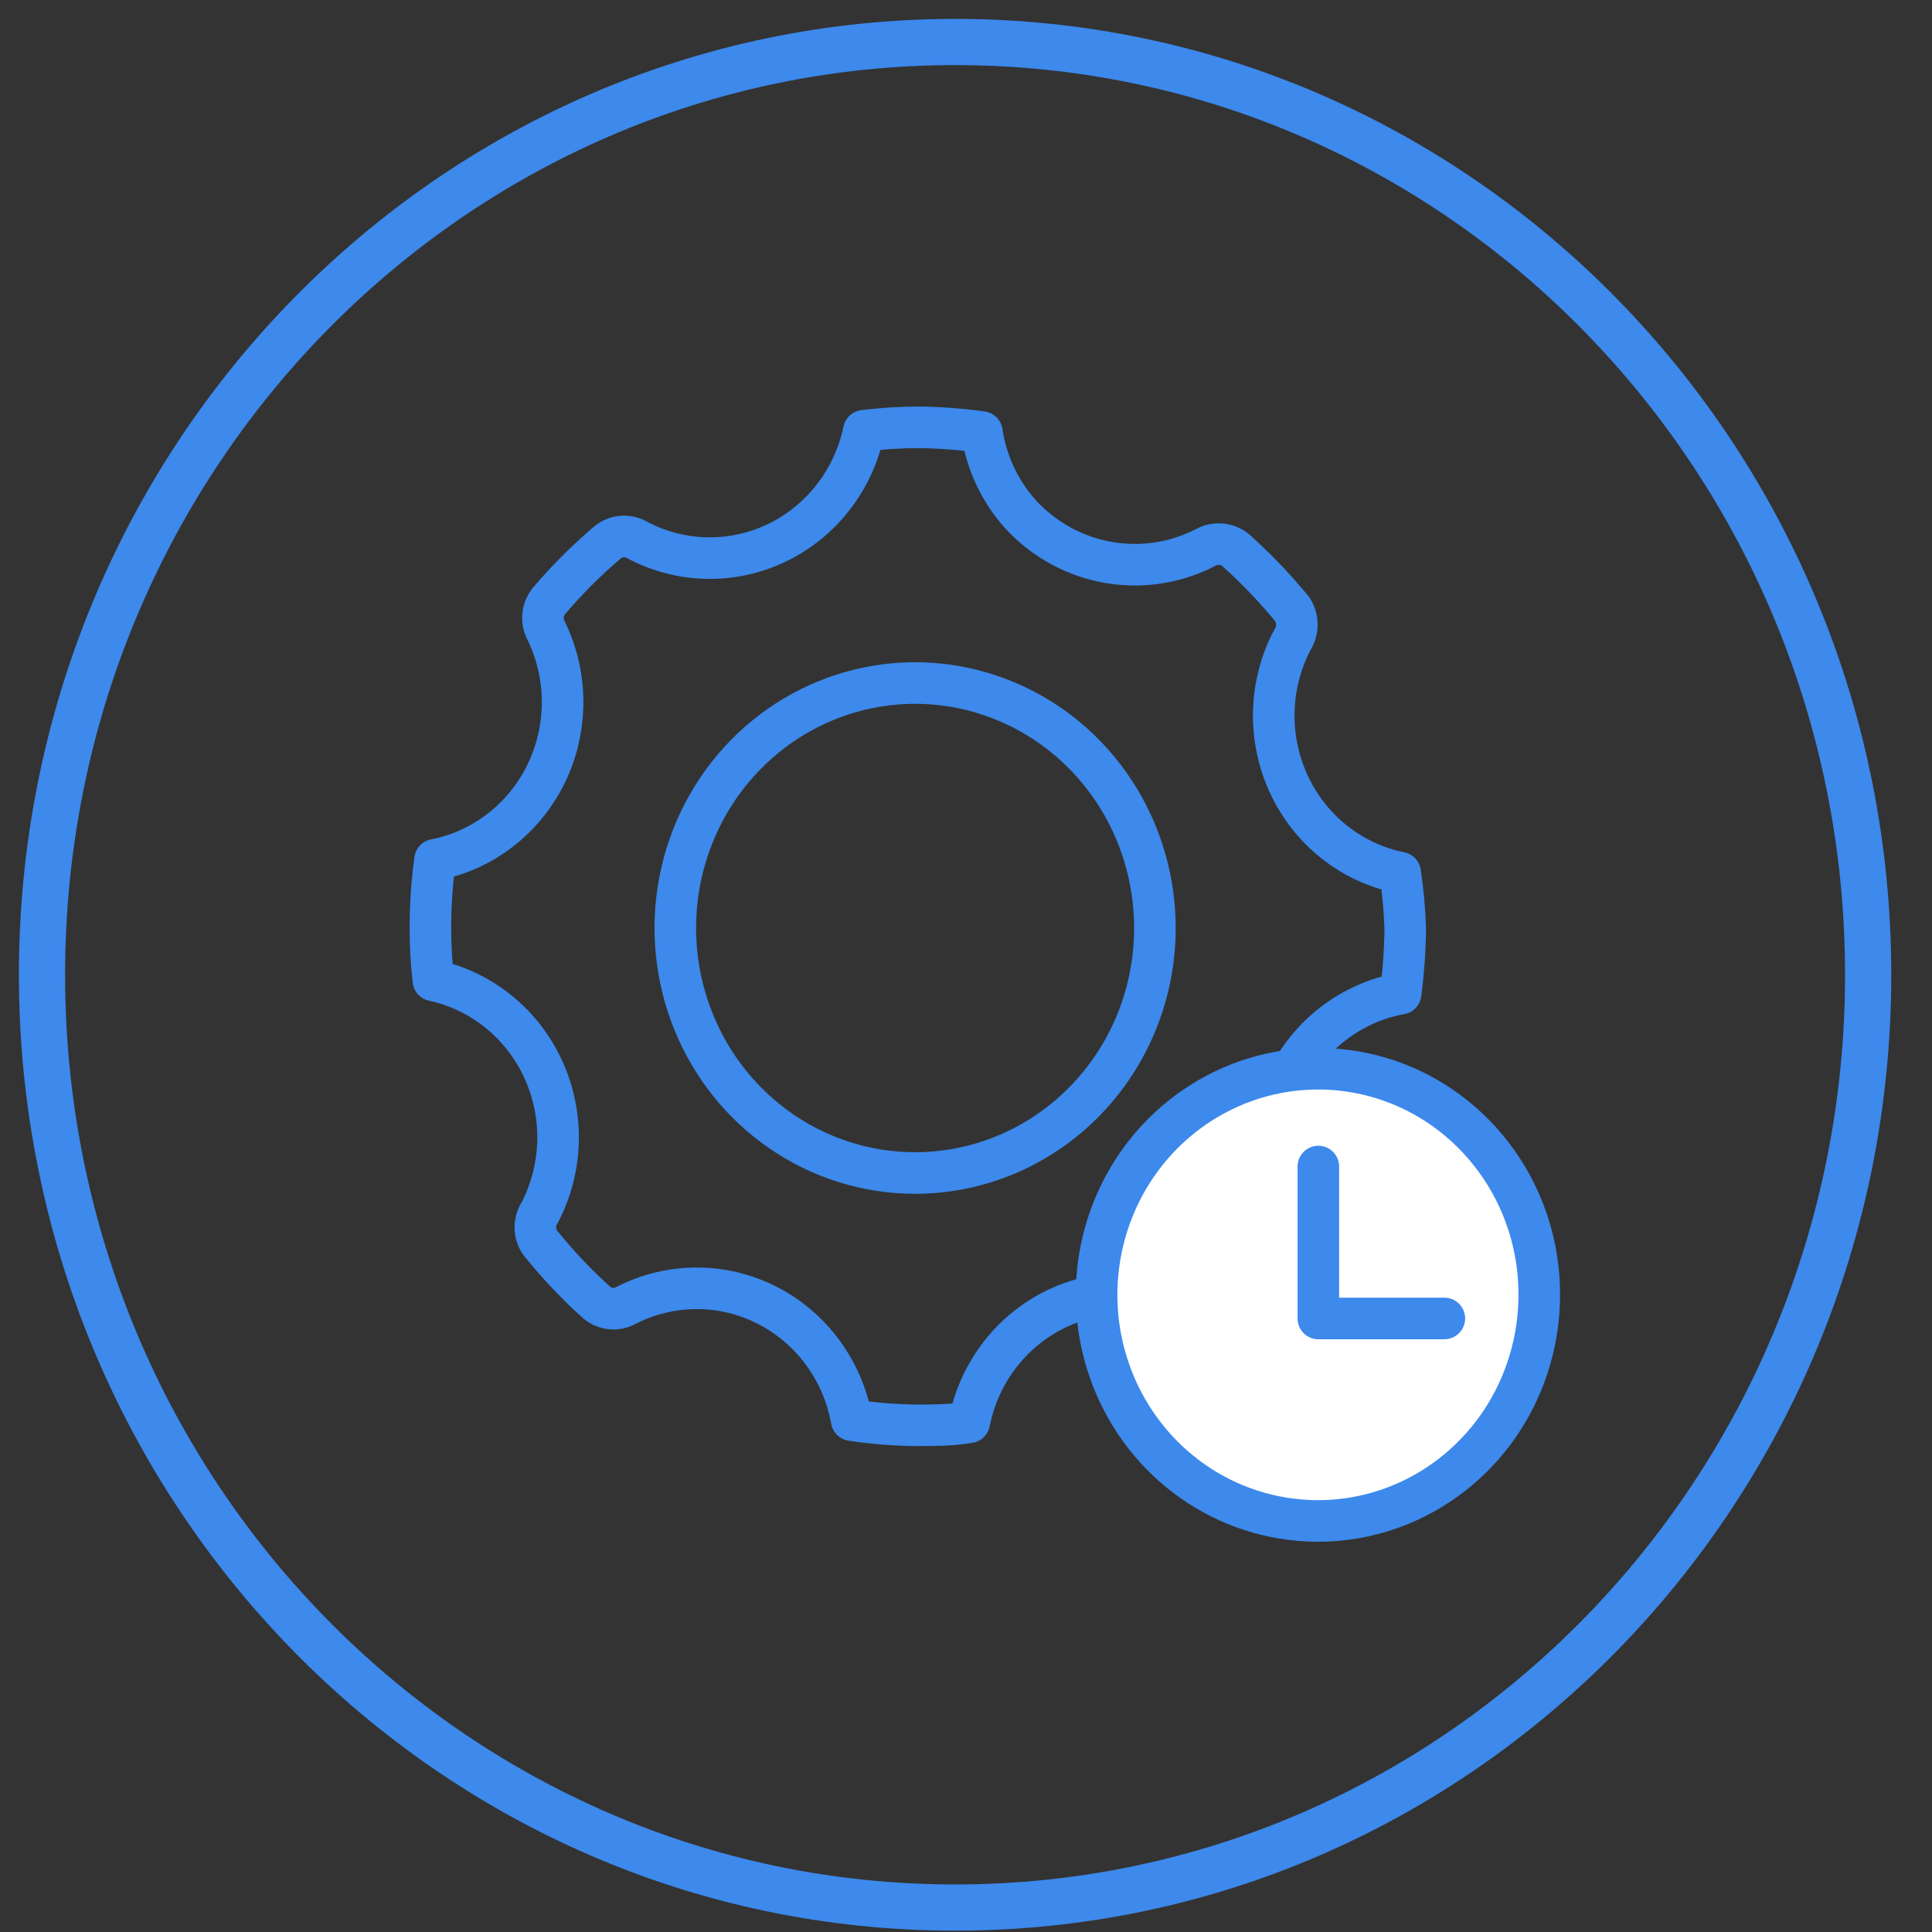 <svg width="46" height="46" viewBox="0 0 46 46" fill="none" xmlns="http://www.w3.org/2000/svg">
<rect x="0" y="0" width="46" height="46" fill="#333333" stroke="none"/>
<path d="M22.74 45.418C34.747 45.418 44.48 35.475 44.48 23.209C44.48 10.944 34.747 1 22.74 1C10.733 1 1 10.944 1 23.209C1 35.475 10.733 45.418 22.74 45.418Z" stroke="#3D89EC" stroke-width="1.1" stroke-miterlimit="10"/>
<path d="M33.338 20.778C32.766 20.663 32.228 20.413 31.767 20.047C31.307 19.681 30.936 19.21 30.687 18.672C30.437 18.133 30.314 17.542 30.328 16.946C30.342 16.351 30.493 15.766 30.768 15.241C30.839 15.132 30.877 15.004 30.877 14.873C30.877 14.742 30.839 14.614 30.768 14.505C30.354 14.001 29.903 13.53 29.418 13.096C29.319 13.016 29.198 12.968 29.072 12.957C28.946 12.946 28.82 12.973 28.708 13.034C28.006 13.398 27.209 13.525 26.431 13.398C25.654 13.272 24.936 12.898 24.378 12.33C23.843 11.773 23.493 11.058 23.378 10.287C22.878 10.218 22.373 10.18 21.868 10.174C21.434 10.175 21 10.203 20.568 10.256C20.448 10.832 20.199 11.373 19.841 11.835C19.483 12.297 19.026 12.669 18.504 12.921C17.983 13.173 17.411 13.298 16.834 13.288C16.257 13.277 15.691 13.132 15.178 12.861C15.069 12.795 14.942 12.765 14.815 12.774C14.689 12.783 14.568 12.831 14.468 12.912C13.965 13.339 13.497 13.807 13.068 14.312C12.989 14.411 12.94 14.531 12.93 14.659C12.919 14.787 12.946 14.915 13.008 15.026C13.263 15.554 13.396 16.135 13.395 16.724C13.394 17.312 13.261 17.893 13.004 18.42C12.748 18.947 12.375 19.406 11.916 19.762C11.457 20.118 10.924 20.361 10.358 20.471C10.286 20.996 10.249 21.525 10.248 22.055C10.246 22.485 10.269 22.915 10.318 23.342C10.884 23.464 11.415 23.718 11.868 24.084C12.322 24.451 12.686 24.92 12.932 25.454C13.178 25.989 13.3 26.575 13.287 27.165C13.274 27.756 13.127 28.335 12.858 28.858C12.786 28.965 12.746 29.091 12.746 29.221C12.746 29.351 12.786 29.477 12.858 29.584C13.269 30.097 13.721 30.576 14.208 31.014C14.307 31.096 14.427 31.146 14.554 31.157C14.681 31.168 14.808 31.139 14.918 31.075C15.438 30.811 16.012 30.673 16.593 30.674C17.174 30.674 17.747 30.813 18.267 31.078C18.787 31.344 19.239 31.729 19.588 32.203C19.937 32.678 20.173 33.229 20.278 33.813C20.791 33.89 21.309 33.931 21.828 33.936C22.248 33.936 22.668 33.935 23.078 33.864C23.249 33 23.706 32.224 24.373 31.665C25.04 31.107 25.876 30.801 26.738 30.799C27.356 30.802 27.964 30.96 28.508 31.259C28.614 31.334 28.739 31.374 28.868 31.374C28.997 31.374 29.123 31.334 29.228 31.259C29.727 30.845 30.189 30.387 30.608 29.89C30.688 29.789 30.735 29.666 30.746 29.537C30.757 29.408 30.73 29.279 30.668 29.165C30.401 28.633 30.26 28.044 30.256 27.445C30.253 26.847 30.387 26.256 30.647 25.72C30.908 25.185 31.288 24.719 31.757 24.361C32.227 24.003 32.771 23.762 33.348 23.659C33.415 23.147 33.452 22.632 33.458 22.116C33.444 21.668 33.404 21.221 33.338 20.778ZM21.788 27.929C20.659 27.929 19.555 27.587 18.616 26.946C17.677 26.305 16.945 25.394 16.513 24.328C16.081 23.262 15.968 22.089 16.188 20.958C16.408 19.826 16.952 18.787 17.751 17.971C18.549 17.155 19.567 16.6 20.674 16.375C21.782 16.149 22.93 16.265 23.973 16.707C25.017 17.148 25.909 17.896 26.536 18.855C27.163 19.814 27.498 20.942 27.498 22.096C27.498 22.863 27.35 23.622 27.063 24.33C26.775 25.039 26.354 25.682 25.822 26.224C25.291 26.766 24.66 27.195 23.966 27.488C23.273 27.78 22.529 27.93 21.778 27.929H21.788Z" stroke="#3D89EC" stroke-width="0.99" stroke-linecap="round" stroke-linejoin="round"/>
<path d="M31.389 25.446C30.347 25.444 29.327 25.758 28.459 26.349C27.591 26.939 26.914 27.779 26.513 28.762C26.113 29.746 26.007 30.829 26.209 31.874C26.412 32.919 26.913 33.879 27.649 34.633C28.386 35.387 29.325 35.901 30.348 36.109C31.37 36.318 32.43 36.212 33.394 35.805C34.357 35.398 35.181 34.708 35.761 33.822C36.34 32.936 36.649 31.895 36.649 30.83C36.651 30.123 36.516 29.424 36.252 28.77C35.988 28.117 35.601 27.524 35.112 27.024C34.624 26.523 34.043 26.127 33.405 25.856C32.766 25.586 32.081 25.446 31.389 25.446ZM31.389 27.775V31.392H34.389" fill="white"/>
<path d="M31.389 27.775V31.392H34.389M31.389 25.446C30.347 25.444 29.327 25.758 28.459 26.349C27.591 26.939 26.914 27.779 26.513 28.762C26.113 29.746 26.007 30.829 26.209 31.874C26.412 32.919 26.913 33.879 27.649 34.633C28.386 35.387 29.325 35.901 30.348 36.109C31.37 36.318 32.43 36.212 33.394 35.805C34.357 35.398 35.181 34.708 35.761 33.822C36.34 32.936 36.649 31.895 36.649 30.83C36.651 30.123 36.516 29.424 36.252 28.77C35.988 28.117 35.601 27.524 35.112 27.024C34.624 26.523 34.043 26.127 33.405 25.856C32.766 25.586 32.081 25.446 31.389 25.446Z" stroke="#3D89EC" stroke-width="0.99" stroke-linecap="round" stroke-linejoin="round"/>
</svg>
